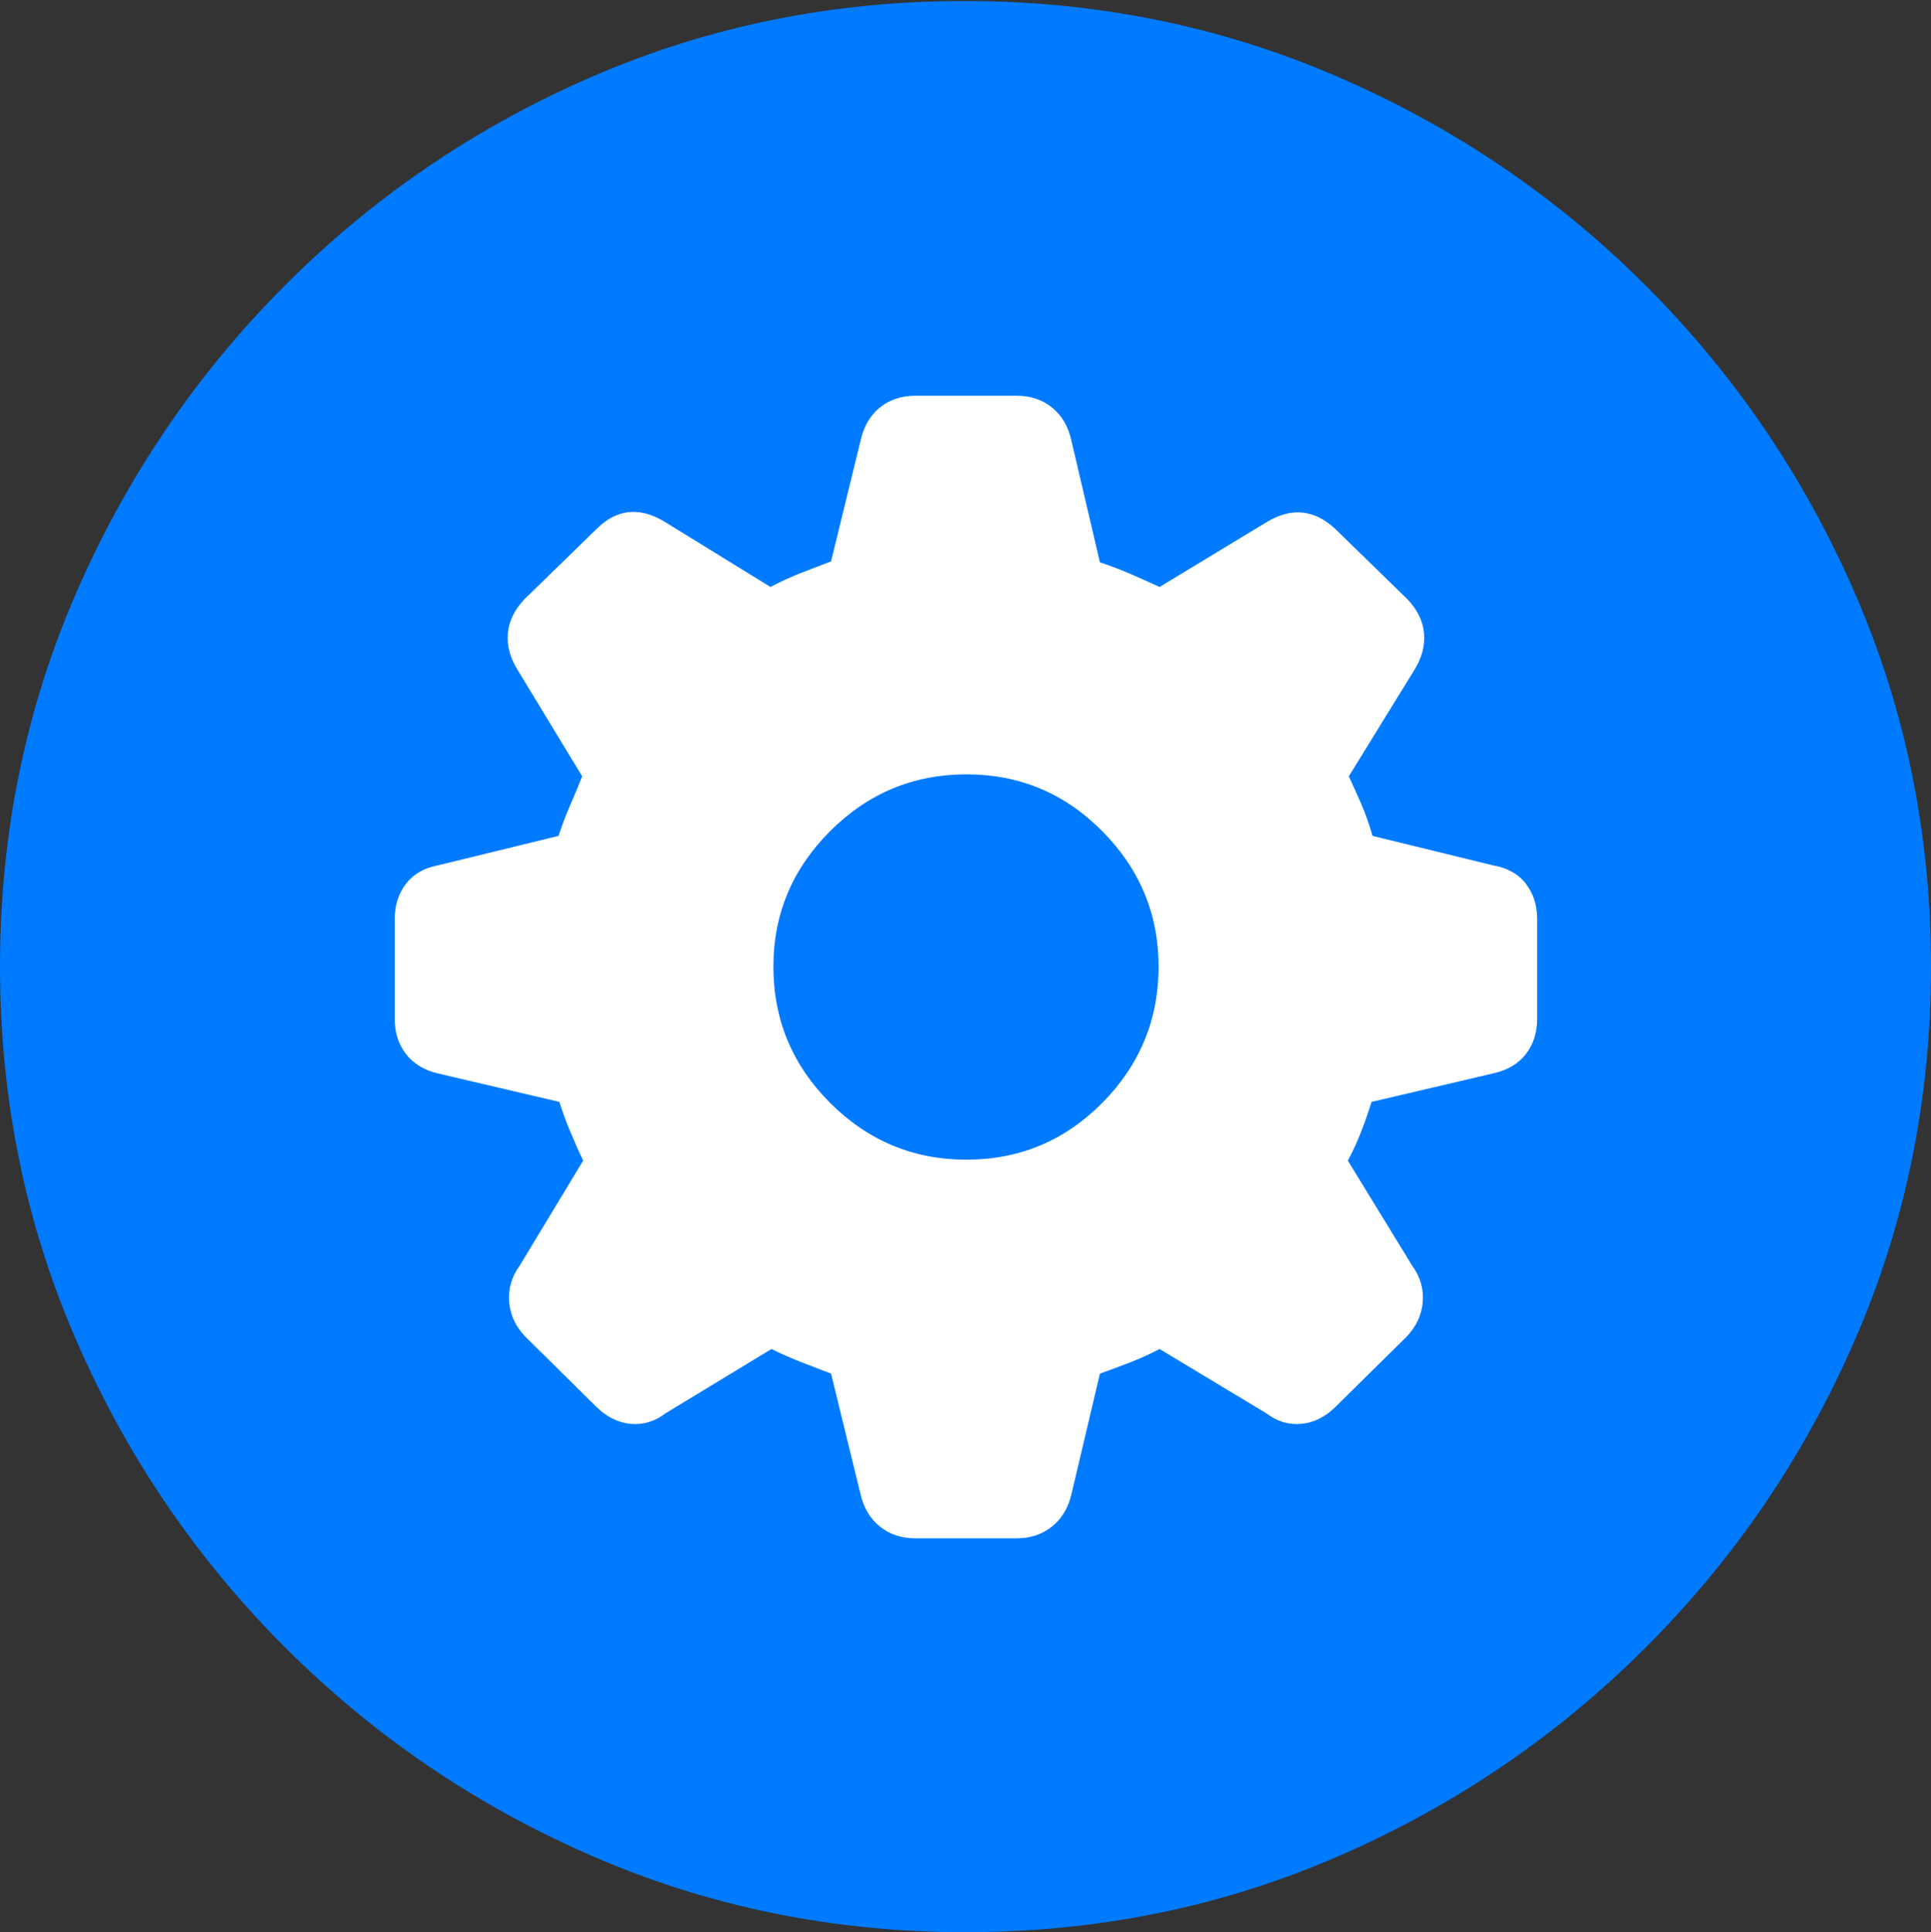 <?xml version="1.0" encoding="UTF-8"?>
<!--Generator: Apple Native CoreSVG 175.5-->
<!DOCTYPE svg
PUBLIC "-//W3C//DTD SVG 1.1//EN"
       "http://www.w3.org/Graphics/SVG/1.1/DTD/svg11.dtd">
<svg version="1.1" xmlns="http://www.w3.org/2000/svg" xmlns:xlink="http://www.w3.org/1999/xlink" width="19.922" height="19.932">
 <rect width="100%" height="100%" fill="#333333" stroke="none"/>
 <g>
  <rect height="19.932" opacity="0" width="19.922" x="0" y="0"/>
  <path d="M9.961 19.932Q12.002 19.932 13.804 19.15Q15.605 18.369 16.982 16.992Q18.359 15.615 19.141 13.813Q19.922 12.012 19.922 9.971Q19.922 7.93 19.141 6.128Q18.359 4.326 16.982 2.949Q15.605 1.572 13.799 0.791Q11.992 0.01 9.951 0.01Q7.91 0.01 6.108 0.791Q4.307 1.572 2.935 2.949Q1.562 4.326 0.781 6.128Q0 7.93 0 9.971Q0 12.012 0.781 13.813Q1.562 15.615 2.939 16.992Q4.316 18.369 6.118 19.15Q7.92 19.932 9.961 19.932Z" fill="#007aff"/>
  <path d="M9.443 15.869Q9.229 15.869 9.077 15.747Q8.926 15.625 8.877 15.41L8.574 14.17Q8.418 14.111 8.257 14.048Q8.096 13.984 7.959 13.916L6.865 14.58Q6.699 14.707 6.504 14.688Q6.309 14.668 6.152 14.512L5.43 13.799Q5.273 13.643 5.254 13.438Q5.234 13.232 5.361 13.057L6.016 11.973Q5.947 11.826 5.884 11.675Q5.82 11.523 5.771 11.367L4.521 11.074Q4.307 11.025 4.189 10.874Q4.072 10.723 4.072 10.508L4.072 9.482Q4.072 9.268 4.189 9.116Q4.307 8.965 4.521 8.926L5.762 8.623Q5.82 8.447 5.889 8.291Q5.957 8.135 6.006 8.008L5.342 6.914Q5.225 6.729 5.239 6.538Q5.254 6.348 5.41 6.182L6.152 5.459Q6.465 5.146 6.855 5.381L7.949 6.055Q8.096 5.977 8.257 5.913Q8.418 5.85 8.574 5.791L8.877 4.551Q8.926 4.326 9.077 4.204Q9.229 4.082 9.443 4.082L10.488 4.082Q10.703 4.082 10.854 4.204Q11.006 4.326 11.055 4.551L11.348 5.801Q11.523 5.859 11.68 5.928Q11.836 5.996 11.963 6.055L13.076 5.381Q13.457 5.156 13.779 5.459L14.521 6.182Q14.678 6.348 14.692 6.538Q14.707 6.729 14.59 6.914L13.916 8.008Q13.975 8.135 14.043 8.291Q14.111 8.447 14.16 8.623L15.4 8.926Q15.625 8.965 15.742 9.116Q15.859 9.268 15.859 9.482L15.859 10.508Q15.859 10.723 15.742 10.874Q15.625 11.025 15.4 11.074L14.15 11.367Q14.102 11.523 14.043 11.675Q13.984 11.826 13.906 11.973L14.57 13.057Q14.697 13.232 14.678 13.438Q14.658 13.643 14.502 13.799L13.779 14.512Q13.623 14.668 13.428 14.688Q13.232 14.707 13.066 14.58L11.963 13.916Q11.836 13.984 11.675 14.048Q11.514 14.111 11.348 14.17L11.055 15.41Q11.006 15.625 10.854 15.747Q10.703 15.869 10.488 15.869ZM9.971 11.963Q10.791 11.963 11.372 11.377Q11.953 10.791 11.953 9.971Q11.953 9.16 11.372 8.574Q10.791 7.988 9.971 7.988Q9.15 7.988 8.564 8.574Q7.979 9.16 7.979 9.971Q7.979 10.791 8.564 11.377Q9.15 11.963 9.971 11.963Z" fill="#ffffff"/>
 </g>
</svg>
